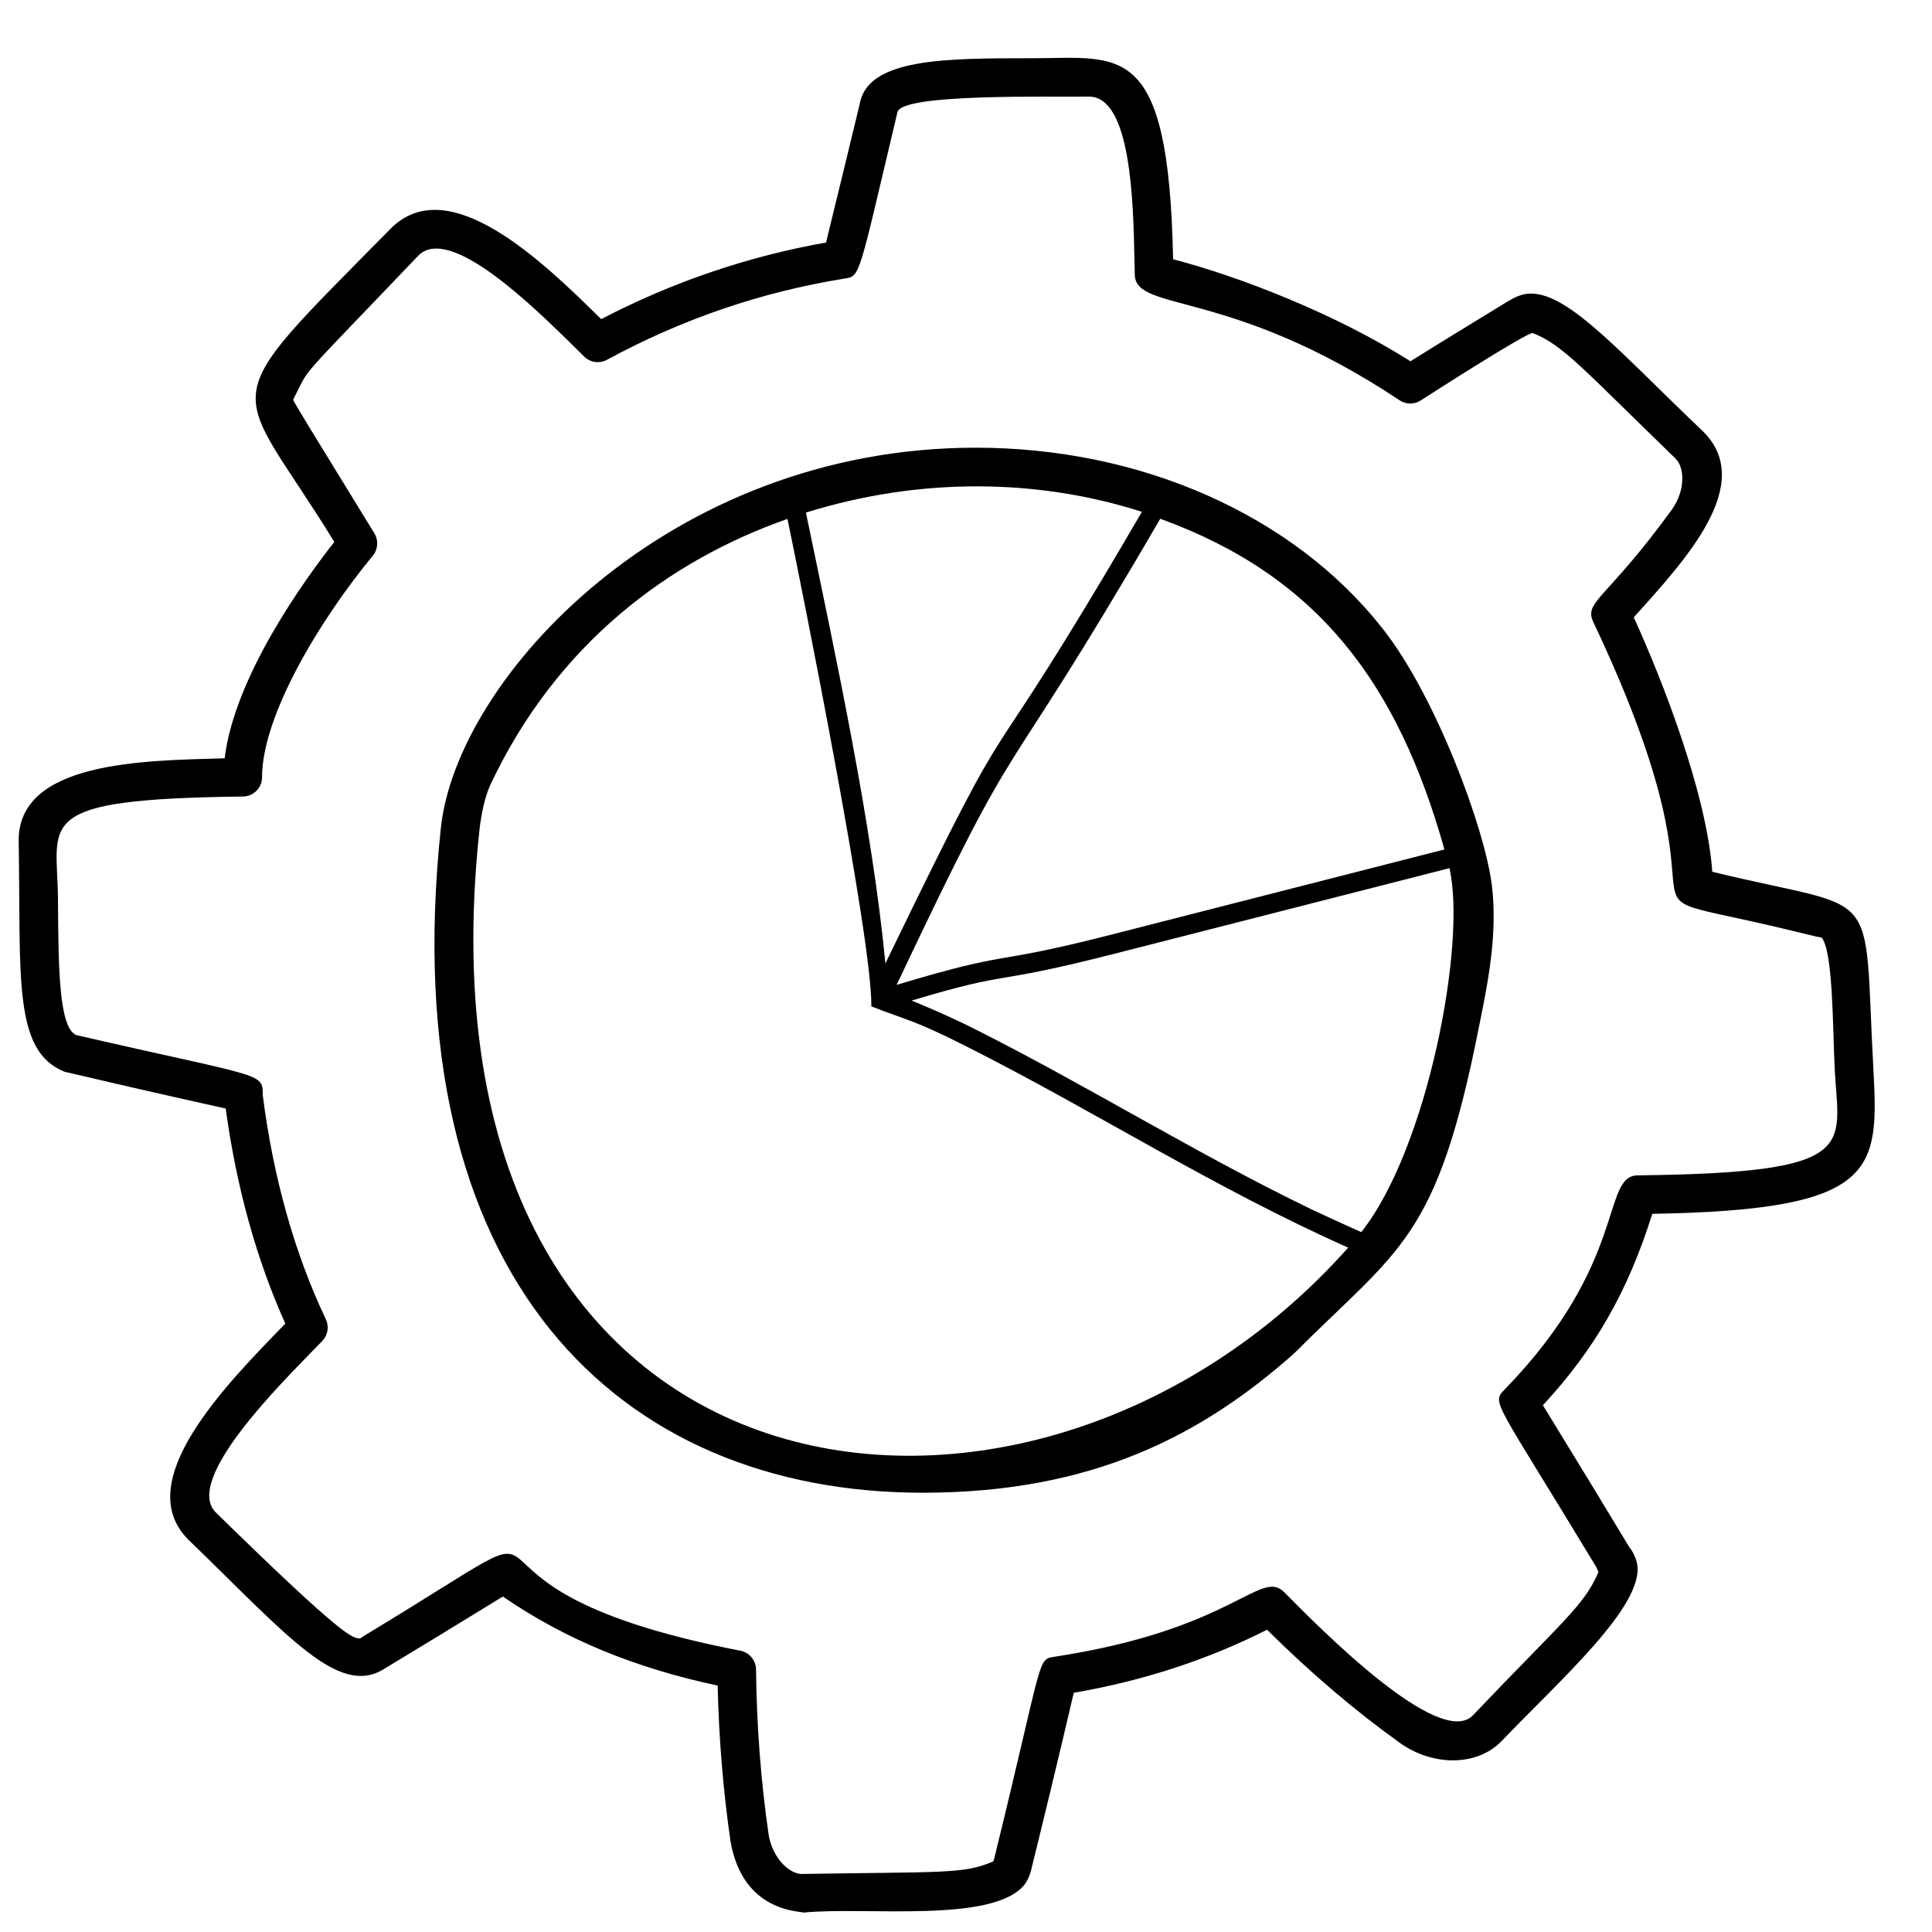 <svg width="22" height="22" viewBox="0 0 22 22" fill="none" xmlns="http://www.w3.org/2000/svg">
  <g clip-path="url(#clip0)">
    <path
      d="M0.738 12.205C1.968 12.493 2.367 12.576 2.57 12.623C2.693 13.521 2.921 14.343 3.249 15.072C2.585 15.757 1.465 16.879 2.155 17.542C3.272 18.624 3.852 19.322 4.366 19.009C4.78 18.759 5.233 18.483 5.726 18.18C6.433 18.665 7.218 18.99 8.172 19.194C8.186 19.797 8.235 20.39 8.318 20.964C8.457 21.776 9.105 21.759 9.149 21.779C9.853 21.708 11.307 21.907 11.667 21.46C11.716 21.394 11.741 21.308 11.751 21.257C11.896 20.669 12.055 20.013 12.227 19.276C13.013 19.141 13.752 18.9 14.428 18.558C14.923 19.049 15.428 19.479 15.929 19.838C16.297 20.11 16.814 20.124 17.102 19.823C17.751 19.143 18.724 18.289 18.643 17.812C18.629 17.739 18.59 17.66 18.554 17.619C18.3 17.197 18.022 16.741 17.714 16.238L17.569 16.002C18.164 15.359 18.536 14.708 18.815 13.822C21.381 13.779 21.396 13.337 21.332 12.164C21.216 10.013 21.451 10.404 19.498 9.927C19.436 9.05 18.942 7.77 18.604 7.03C19.181 6.387 20.01 5.506 19.384 4.904C18.469 4.035 17.874 3.343 17.434 3.343C17.333 3.343 17.251 3.383 17.171 3.431C16.764 3.68 16.431 3.882 16.061 4.114C15.207 3.572 14.113 3.149 13.358 2.952L13.358 2.936C13.306 0.455 12.763 0.662 11.767 0.663C10.752 0.663 9.875 0.663 9.788 1.191C9.681 1.639 9.556 2.147 9.406 2.762C8.516 2.919 7.656 3.212 6.846 3.634C6.177 2.974 5.109 1.941 4.449 2.603C2.376 4.708 2.647 4.282 3.807 6.171C3.479 6.588 2.672 7.695 2.558 8.635C1.632 8.661 0.187 8.667 0.213 9.595C0.239 11.121 0.142 11.971 0.738 12.205ZM2.766 9.07C2.887 9.069 2.984 8.971 2.984 8.85C2.984 8.166 3.617 7.09 4.245 6.328C4.305 6.256 4.312 6.153 4.263 6.073C3.558 4.925 3.345 4.579 3.338 4.552C3.549 4.143 3.32 4.425 4.764 2.91C5.125 2.549 6.09 3.506 6.568 3.977L6.653 4.061C6.722 4.129 6.827 4.143 6.912 4.097C7.764 3.634 8.674 3.323 9.619 3.172C9.799 3.144 9.772 3.16 10.219 1.279C10.255 1.061 11.974 1.107 12.401 1.1C12.879 1.1 12.905 2.301 12.918 2.946L12.922 3.131C12.933 3.557 14.021 3.281 15.937 4.558C16.009 4.607 16.104 4.607 16.176 4.561C16.22 4.533 17.41 3.767 17.454 3.793C17.798 3.926 18.035 4.211 19.078 5.22C19.185 5.324 19.194 5.584 19.037 5.804C18.291 6.831 18.032 6.849 18.144 7.085C19.94 10.877 18.044 10.03 20.338 10.582C20.55 10.632 20.667 10.664 20.744 10.677C20.877 10.84 20.869 11.739 20.893 12.188C20.941 13.067 21.186 13.355 18.649 13.384C18.231 13.389 18.545 14.369 17.136 15.82C16.979 15.981 17.018 15.925 18.178 17.846C18.183 17.854 18.196 17.893 18.202 17.901C18.041 18.283 17.783 18.47 16.773 19.532C16.393 19.927 15.015 18.527 14.626 18.133C14.351 17.854 14.056 18.552 12.013 18.865C11.805 18.897 11.892 18.842 11.322 21.161C11.317 21.184 11.311 21.201 11.297 21.202C10.967 21.341 10.723 21.313 9.139 21.339C9.136 21.34 9.137 21.34 9.134 21.34C8.987 21.34 8.798 21.159 8.753 20.895C8.665 20.29 8.616 19.656 8.609 19.011C8.608 18.906 8.533 18.817 8.431 18.797C4.478 18.032 7.114 16.837 4.138 18.632C4.126 18.64 4.099 18.656 4.104 18.657C4.019 18.657 3.939 18.673 2.461 17.226C2.079 16.86 3.2 15.754 3.595 15.347L3.67 15.269C3.734 15.203 3.75 15.105 3.71 15.022C3.352 14.268 3.11 13.4 2.992 12.47C2.994 12.208 2.987 12.275 0.87 11.787C0.67 11.707 0.665 11.024 0.66 10.234C0.654 9.354 0.346 9.1 2.766 9.07Z"
      fill="black" />
    <path
      d="M10.508 16.998C12.448 16.998 13.691 16.339 14.736 15.412C15.942 14.204 16.361 14.124 16.843 11.684C16.942 11.194 17.056 10.64 16.988 10.079C16.907 9.431 16.346 7.914 15.737 7.149C14.723 5.864 12.993 5.098 11.111 5.098C7.617 5.098 5.202 7.713 5.02 9.429C4.476 14.565 7.054 16.998 10.508 16.998ZM15.501 14.03C15.348 13.963 14.965 13.787 14.934 13.771C13.633 13.143 12.385 12.364 11.098 11.717C10.782 11.558 10.432 11.413 10.38 11.394C11.581 11.034 11.211 11.239 12.712 10.855L16.505 9.886C16.703 10.741 16.253 13.086 15.501 14.03ZM16.448 9.673L12.658 10.642C11.206 11.013 11.583 10.802 10.21 11.215C11.729 8.004 11.257 9.266 13.212 5.907C15.001 6.557 15.913 7.769 16.448 9.673ZM13.003 5.828C10.954 9.344 11.761 7.507 10.082 10.971C9.933 9.409 9.522 7.493 9.177 5.837C10.478 5.431 11.819 5.449 13.003 5.828ZM5.457 9.475C5.481 9.254 5.523 9.073 5.581 8.943C6.342 7.32 7.635 6.376 8.967 5.909C9.121 6.647 9.935 10.703 9.922 11.46C10.36 11.63 10.395 11.609 10.999 11.913C12.467 12.652 13.82 13.526 15.352 14.207C11.724 18.286 4.627 17.343 5.457 9.475Z"
      fill="black" />
  </g>
  <defs>
    <clipPath id="clip0">
      <rect width="21.56" height="22" fill="white" />
    </clipPath>
  </defs>
</svg>